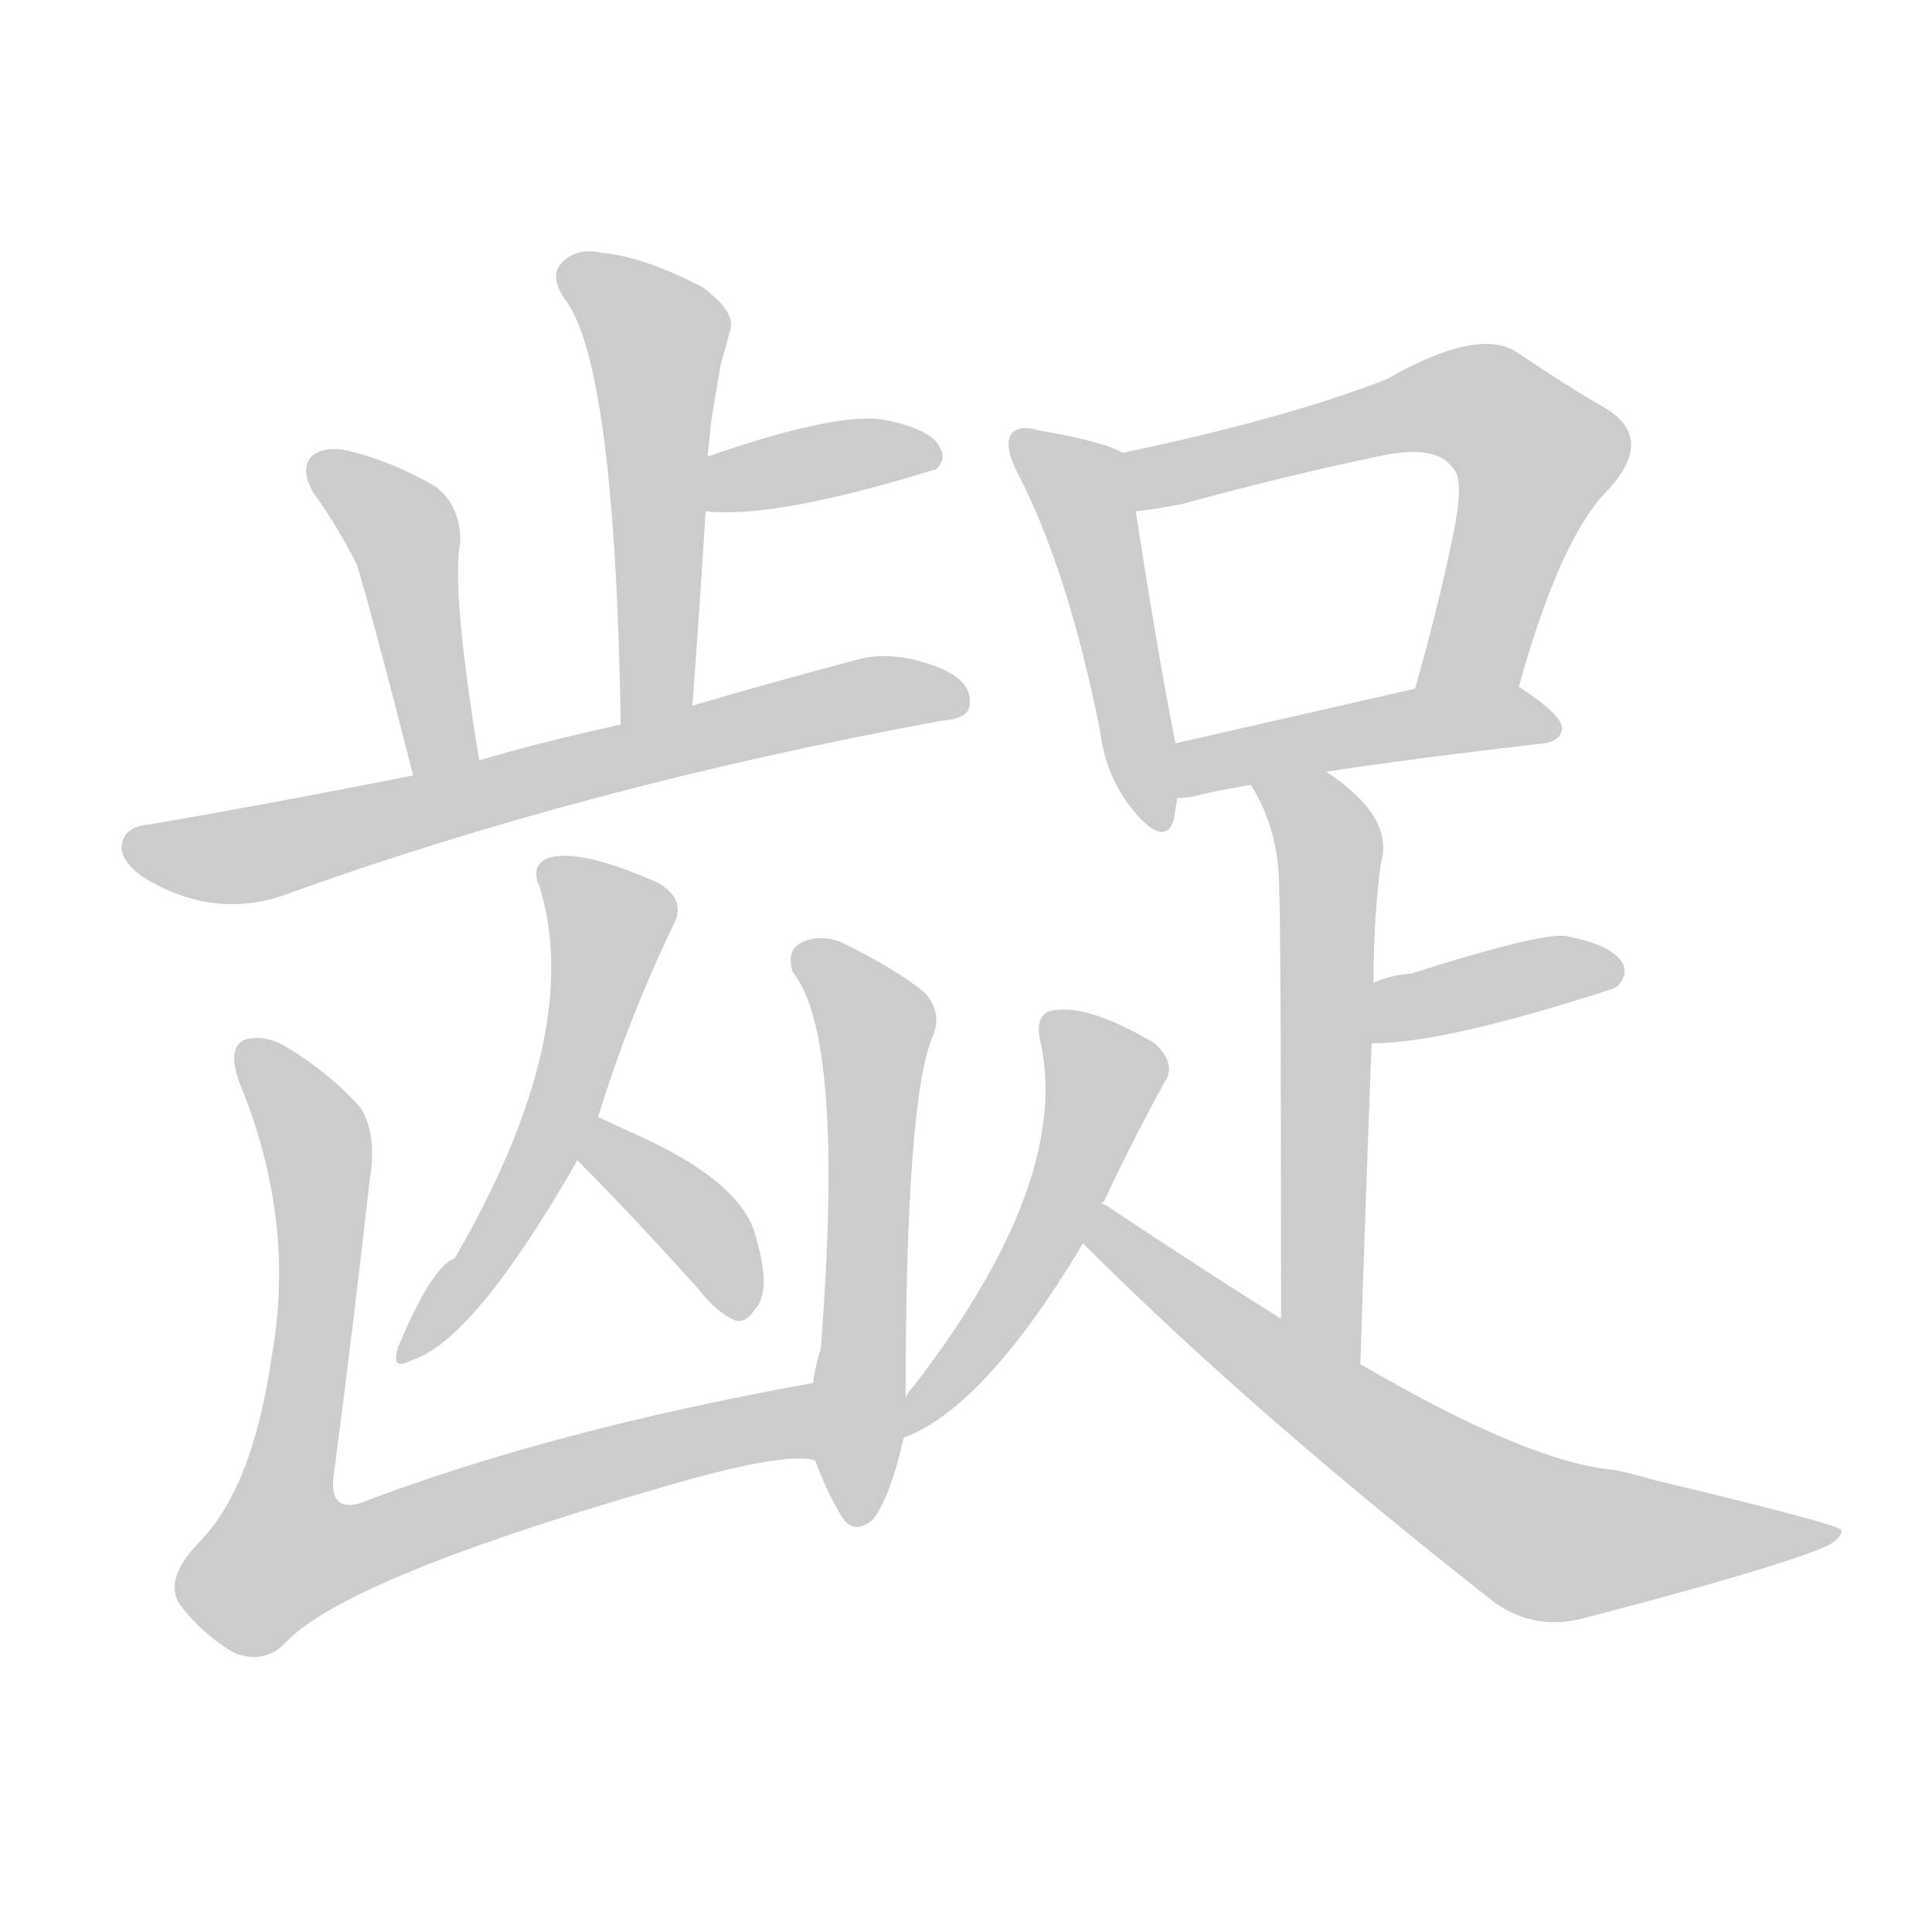 <!--
AnimCJK 2016-2018 Copyright Francois Mizessyn - https://github.com/parsimonhi/animCJK
Derived from:
    MakeMeAHanzi project - https://github.com/skishore/makemeahanzi
    Arphic PL KaitiM GB - https://apps.ubuntu.com/cat/applications/precise/fonts-arphic-gkai00mp/
    Arphic PL UKai - https://apps.ubuntu.com/cat/applications/fonts-arphic-ukai/
You can redistribute and/or modify this file under the terms of the Arphic Public License
as published by Arphic Technology Co., Ltd.
You should have received a copy of this license (the directory "APL") along with this file;
if not, see http://ftp.gnu.org/non-gnu/chinese-fonts-truetype/LICENSE.
-->
<svg id="z40842" class="acjk" version="1.1" viewBox="0 0 1024 1024" xmlns="http://www.w3.org/2000/svg" xmlns:xlink="http://www.w3.org/1999/xlink">
<style>
<![CDATA[
@keyframes z40842k {
	from {
		stroke:#ccc;
		stroke-dashoffset:3334;
	}
	1% {
		stroke:#c00;
		stroke-dashoffset:3334;
	}
	75% {
		stroke:#c00;
		stroke-dashoffset:0;
	}
	to {
		stroke:#000;
	}
}
#z40842 path[clip-path] {
	animation:z40842k 1s linear both;
	stroke-dasharray:3334;
	stroke-width:128;
	stroke-linecap:round;
	fill:none;
}
#z40842 path[clip-path="url(#z40842c1)"] {animation-delay:1s;}
#z40842 path[clip-path="url(#z40842c2)"] {animation-delay:2s;}
#z40842 path[clip-path="url(#z40842c3)"] {animation-delay:3s;}
#z40842 path[clip-path="url(#z40842c4)"] {animation-delay:4s;}
#z40842 path[clip-path="url(#z40842c5)"] {animation-delay:5s;}
#z40842 path[clip-path="url(#z40842c6)"] {animation-delay:6s;}
#z40842 path[clip-path="url(#z40842c7)"] {animation-delay:7s;}
#z40842 path[clip-path="url(#z40842c8)"] {animation-delay:8s;}
#z40842 path[clip-path="url(#z40842c9)"] {animation-delay:9s;}
#z40842 path[clip-path="url(#z40842c10)"] {animation-delay:10s;}
#z40842 path[clip-path="url(#z40842c11)"] {animation-delay:11s;}
#z40842 path[clip-path="url(#z40842c12)"] {animation-delay:12s;}
#z40842 path[clip-path="url(#z40842c13)"] {animation-delay:13s;}
#z40842 path[clip-path="url(#z40842c14)"] {animation-delay:14s;}
#z40842 path[clip-path="url(#z40842c15)"] {animation-delay:15s;}
#z40842 path {fill:#ccc;}
]]>
</style>
<path id="z40842d1" d="M367 374Q371 320 374 271C375 252 375 252 375 242Q376 232 377 223Q380 205 382 193Q385 183 387 175Q390 165 372 152Q341 136 319 134Q306 131 298 139Q291 146 299 158Q326 192 329 384C329 397 367 387 367 374 Z"/>
<path id="z40842d2" d="M374 271Q411 275 495 249C496 249 496 249 496 249Q502 243 498 237Q494 228 471 223Q447 217 375 242C366 246 364 271 374 271 Z"/>
<path id="z40842d3" d="M254 403Q239 312 244 287Q244 268 231 258Q209 245 185 239Q172 236 165 242Q159 249 166 261Q179 279 189 299Q196 321 219 411C221 423 256 415 254 403 Z"/>
<path id="z40842d4" d="M219 411Q138 427 79 437Q67 438 65 446Q62 455 76 465Q112 487 149 475Q309 417 499 382Q514 381 514 373Q515 361 498 354Q473 344 453 350Q404 363 367 374C342 381 342 381 329 384Q284 394 254 403C231 408 231 408 219 411 Z"/>
<path id="z40842d5" d="M317 592Q333 540 357 490Q364 477 349 468Q306 449 290 455Q281 459 286 470Q310 548 241 667Q229 671 211 714Q207 727 218 721Q251 711 306 615C313 600 313 600 317 592 Z"/>
<path id="z40842d6" d="M306 615Q334 643 370 683Q380 696 390 700Q396 701 400 694Q409 685 401 657Q395 629 345 605Q330 598 317 592C309 589 300 609 306 615 Z"/>
<path id="z40842d7" d="M431 733Q292 758 190 797Q174 801 177 781Q187 705 196 625Q200 601 191 587Q175 569 152 555Q140 548 130 551Q120 555 127 574Q157 647 144 719Q134 789 105 818Q87 837 95 850Q107 866 124 876Q139 882 150 872Q180 838 345 790Q415 769 432 774C445 776 444 730 431 733 Z"/>
<path id="z40842d8" d="M432 774Q438 790 445 802Q452 815 463 805Q472 793 479 762C480 748 480 748 480 741Q480 585 494 550Q500 537 490 526Q474 513 445 499Q433 495 424 500Q417 504 420 515Q448 549 435 715Q432 724 431 733C429 746 427 761 432 774 Z"/>
<path id="z40842d9" d="M595 240Q585 234 550 228Q540 225 536 230Q532 236 539 250Q566 302 583 387Q586 412 601 430Q617 449 622 435Q623 429 624 423C623 404 623 404 623 394Q613 343 602 271C600 261 604 245 595 240 Z"/>
<path id="z40842d10" d="M805 364Q827 285 852 260Q877 233 852 217Q831 205 803 186Q782 174 735 201Q681 222 595 240C585 242 592 273 602 271Q612 270 627 267Q682 252 730 242Q761 235 770 248Q777 254 769 289Q762 323 750 365C744 382 801 382 805 364 Z"/>
<path id="z40842d11" d="M703 409Q749 402 818 394Q827 393 828 386Q828 379 805 364C789 355 768 361 750 365Q680 381 623 394C613 396 614 423 624 423Q628 423 633 422Q645 419 663 416C690 411 690 411 703 409 Z"/>
<path id="z40842d12" d="M721 723Q724 630 727 553C728 532 728 532 728 521Q728 485 732 457Q739 433 703 409C692 401 656 404 663 416Q678 440 678 471Q679 496 679 699C679 715 721 739 721 723 Z"/>
<path id="z40842d13" d="M727 553Q766 553 855 524Q856 523 857 523Q864 516 859 509Q852 500 829 496Q814 495 748 516Q736 517 728 521C718 525 716 553 727 553 Z"/>
<path id="z40842d14" d="M479 762Q522 746 574 659C581 645 581 645 584 638Q584 637 585 637Q601 603 617 574Q624 564 612 553Q575 531 556 536Q549 539 551 550Q569 625 484 735Q481 738 480 741C476 747 472 765 479 762 Z"/>
<path id="z40842d15" d="M574 659Q664 749 793 850Q815 865 842 857Q938 832 967 820Q976 816 976 811Q975 808 875 784Q865 781 855 779Q810 775 721 723C693 707 693 707 679 699Q636 672 588 640Q587 639 584 638C577 634 569 654 574 659 Z"/>
<defs>
	<clipPath id="z40842c1"><use xlink:href="#z40842d1"/></clipPath>
	<clipPath id="z40842c2"><use xlink:href="#z40842d2"/></clipPath>
	<clipPath id="z40842c3"><use xlink:href="#z40842d3"/></clipPath>
	<clipPath id="z40842c4"><use xlink:href="#z40842d4"/></clipPath>
	<clipPath id="z40842c5"><use xlink:href="#z40842d5"/></clipPath>
	<clipPath id="z40842c6"><use xlink:href="#z40842d6"/></clipPath>
	<clipPath id="z40842c7"><use xlink:href="#z40842d7"/></clipPath>
	<clipPath id="z40842c8"><use xlink:href="#z40842d8"/></clipPath>
	<clipPath id="z40842c9"><use xlink:href="#z40842d9"/></clipPath>
	<clipPath id="z40842c10"><use xlink:href="#z40842d10"/></clipPath>
	<clipPath id="z40842c11"><use xlink:href="#z40842d11"/></clipPath>
	<clipPath id="z40842c12"><use xlink:href="#z40842d12"/></clipPath>
	<clipPath id="z40842c13"><use xlink:href="#z40842d13"/></clipPath>
	<clipPath id="z40842c14"><use xlink:href="#z40842d14"/></clipPath>
	<clipPath id="z40842c15"><use xlink:href="#z40842d15"/></clipPath>
</defs>
<path pathLength="3333" clip-path="url(#z40842c1)" d="M302 141L349 180L342 380"/>
<path pathLength="3333" clip-path="url(#z40842c2)" d="M382 263L493 240"/>
<path pathLength="3333" clip-path="url(#z40842c3)" d="M168 245L214 284L232 407"/>
<path pathLength="3333" clip-path="url(#z40842c4)" d="M68 447L132 453L508 370"/>
<path pathLength="3333" clip-path="url(#z40842c5)" d="M290 463L325 494L310 550L216 714"/>
<path pathLength="3333" clip-path="url(#z40842c6)" d="M319 598L392 692"/>
<path pathLength="3333" clip-path="url(#z40842c7)" d="M133 556L170 624L148 833L429 745"/>
<path pathLength="3333" clip-path="url(#z40842c8)" d="M427 507L465 546L455 804"/>
<path pathLength="3333" clip-path="url(#z40842c9)" d="M542 234L573 259L615 436"/>
<path pathLength="3333" clip-path="url(#z40842c10)" d="M602 246L795 222L818 251L763 362"/>
<path pathLength="3333" clip-path="url(#z40842c11)" d="M630 414L822 382"/>
<path pathLength="3333" clip-path="url(#z40842c12)" d="M672 420L705 456L714 714"/>
<path pathLength="3333" clip-path="url(#z40842c13)" d="M734 545L856 514"/>
<path pathLength="3333" clip-path="url(#z40842c14)" d="M559 542L585 579L482 751"/>
<path pathLength="3333" clip-path="url(#z40842c15)" d="M585 648L813 813L967 813"/>
</svg>
